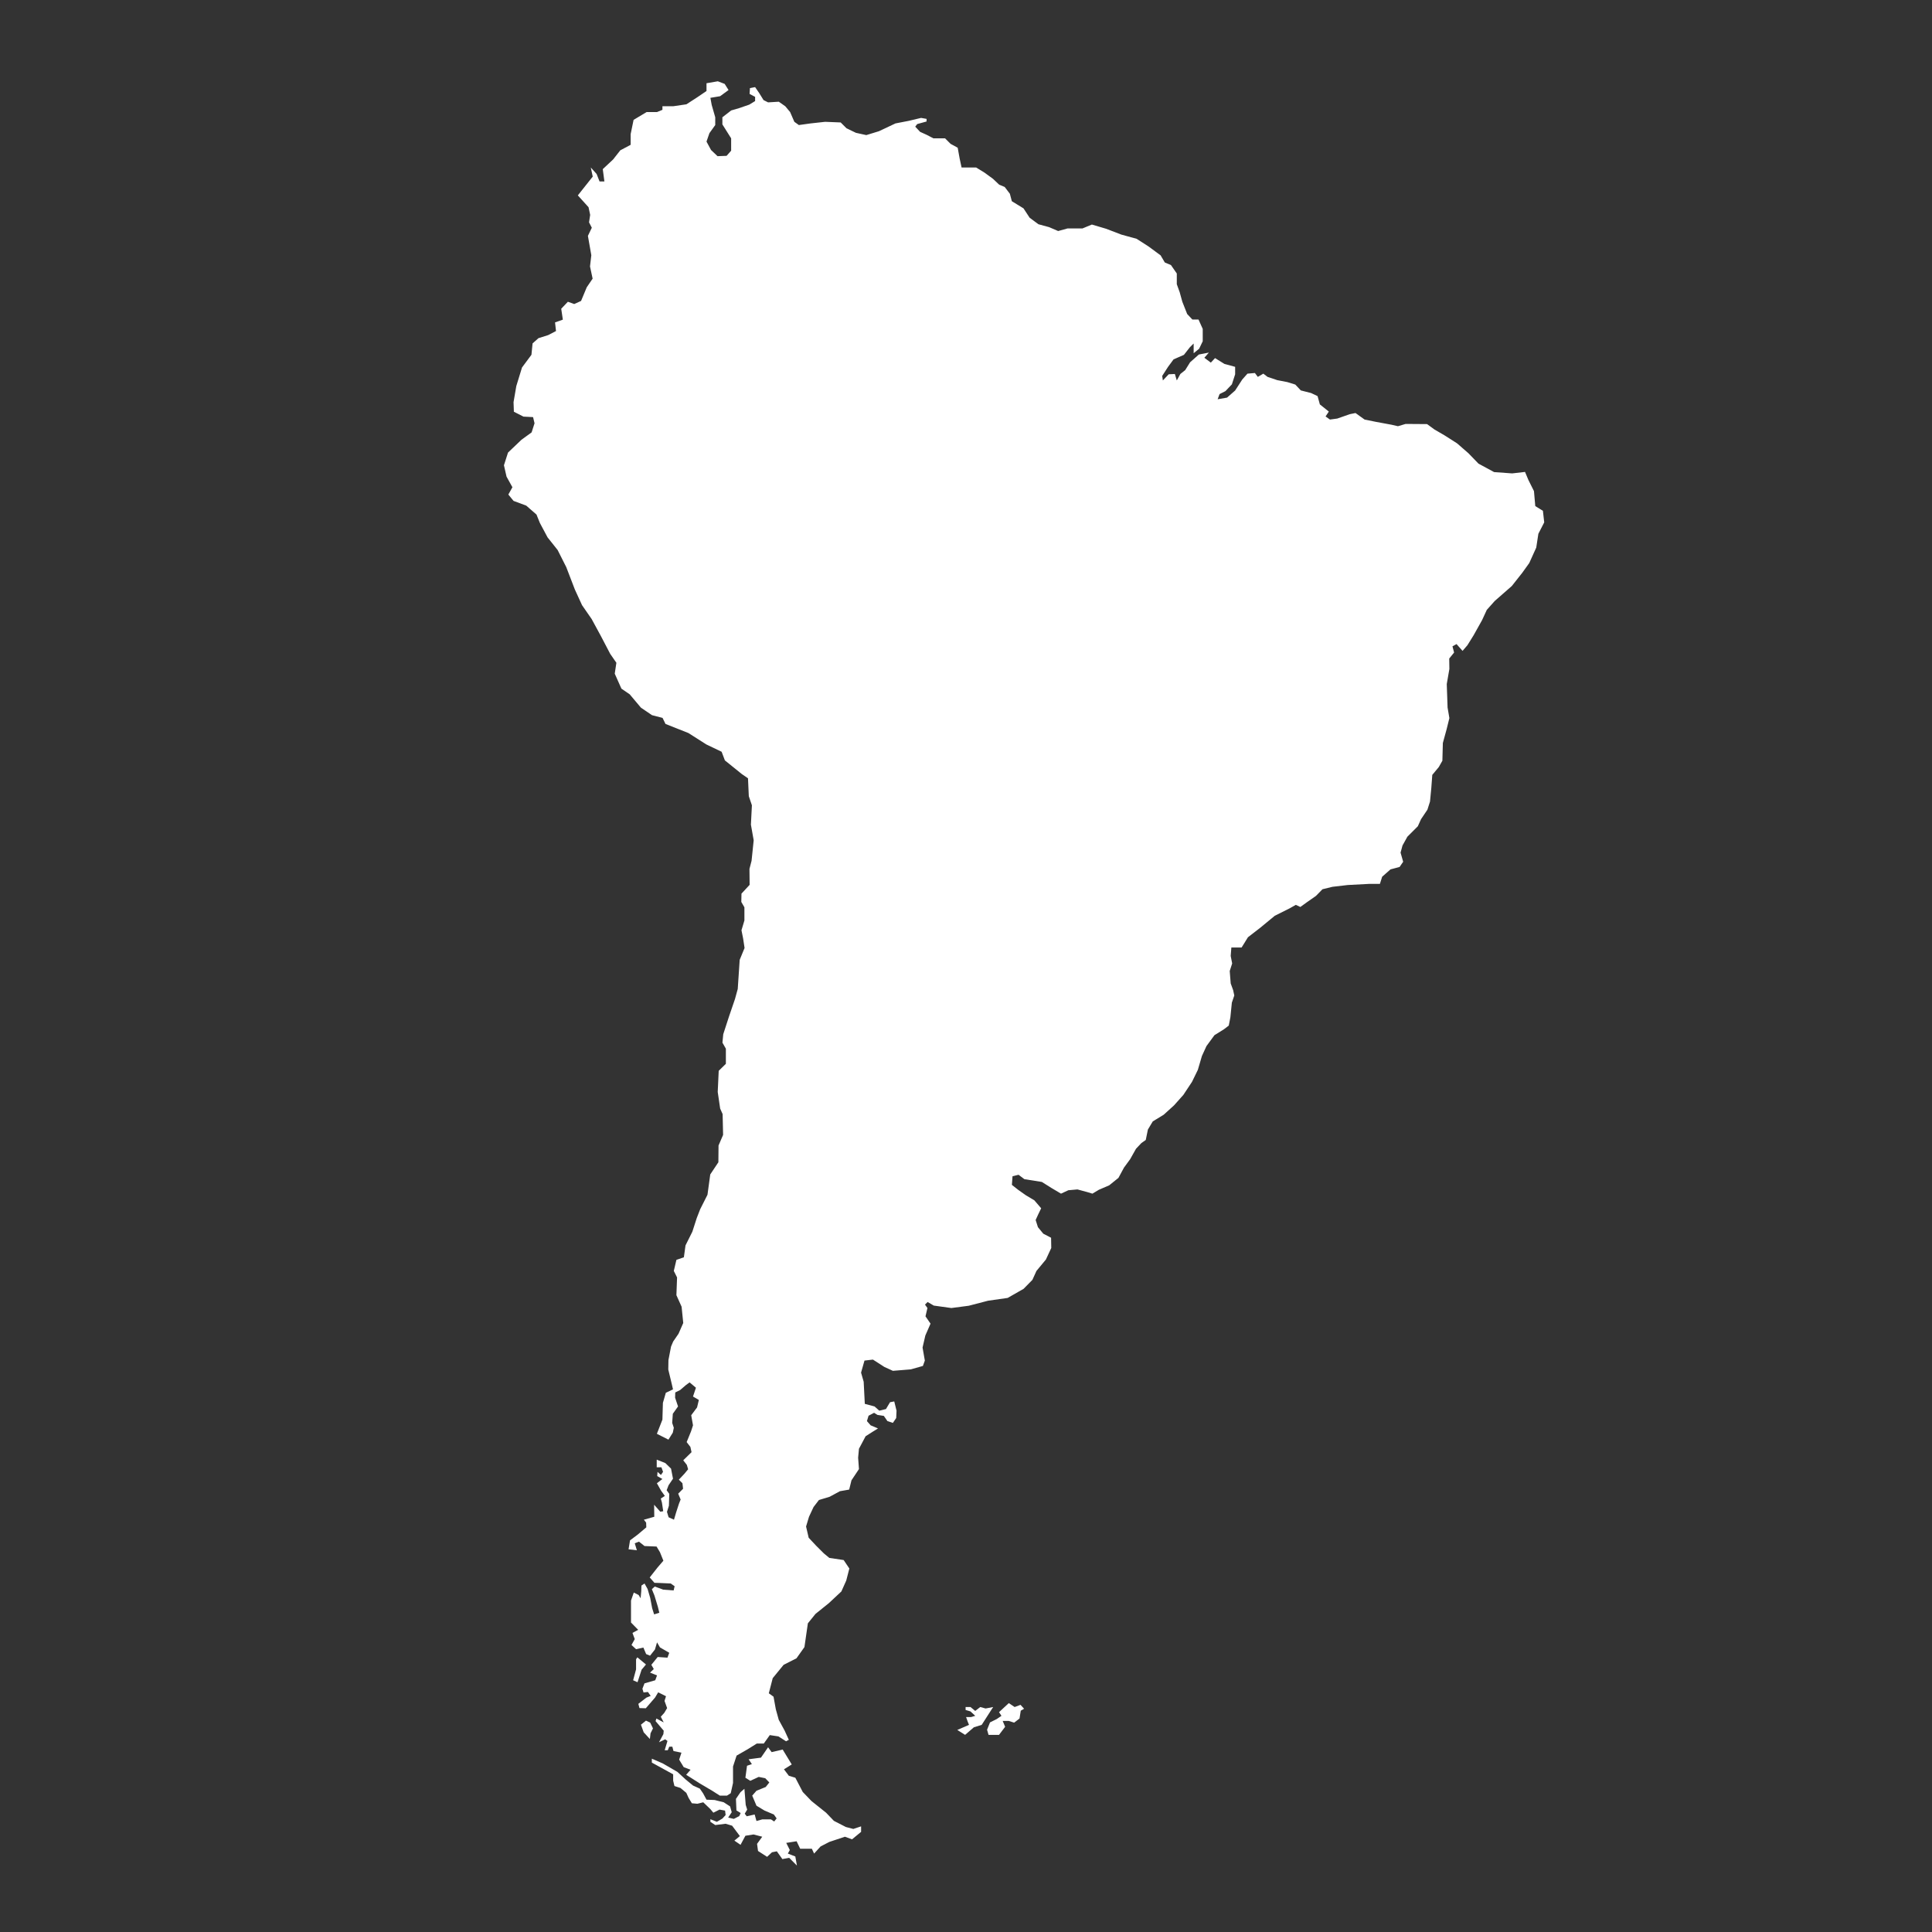 <svg xmlns="http://www.w3.org/2000/svg" xmlns:svg="http://www.w3.org/2000/svg" id="svg2" width="52pt" height="52pt" x="0" y="0" version="1.1" viewBox="0 0 65 65" xml:space="preserve"><rect x="0" y="0" width="65" height="65" fill="#333333" stroke="none"/><polygon id="polygon4" points="37.93 6.553 38.208 6.439 38.208 6.259 38.747 6.259 39.417 6.161 39.973 5.801 40.431 5.49 40.431 5.098 41.003 5 41.347 5.131 41.543 5.441 41.118 5.752 40.627 5.834 40.693 6.193 40.872 6.815 40.872 7.207 40.578 7.616 40.431 8.041 40.66 8.466 40.987 8.777 41.445 8.76 41.674 8.499 41.674 7.877 41.232 7.174 41.232 6.815 41.674 6.471 42.066 6.357 42.589 6.177 42.883 5.997 42.883 5.785 42.605 5.638 42.622 5.343 42.883 5.294 43.096 5.605 43.308 5.948 43.537 6.063 44.077 6.03 44.404 6.259 44.649 6.553 44.862 7.044 45.09 7.207 45.679 7.125 46.415 7.044 47.199 7.076 47.494 7.371 47.968 7.599 48.491 7.714 49.129 7.518 49.962 7.125 50.633 6.995 51.254 6.847 51.532 6.896 51.532 7.027 51.058 7.158 50.96 7.289 51.205 7.55 51.532 7.698 51.875 7.877 52.257 7.877 52.464 7.877 52.742 8.155 53.101 8.351 53.199 8.891 53.297 9.349 54.033 9.349 54.458 9.61 54.883 9.921 55.194 10.215 55.472 10.33 55.733 10.673 55.832 11.049 56.42 11.409 56.731 11.883 57.172 12.21 57.712 12.357 58.169 12.553 58.644 12.422 59.396 12.422 59.87 12.226 60.589 12.439 61.357 12.733 62.126 12.945 62.714 13.322 63.336 13.779 63.548 14.139 63.859 14.27 64.153 14.695 64.153 15.234 64.3 15.643 64.431 16.117 64.676 16.738 64.938 17.016 65.248 17.016 65.461 17.49 65.461 18.112 65.281 18.488 65.003 18.717 65.003 18.226 64.807 18.422 64.513 18.798 63.99 19.027 63.712 19.403 63.417 19.861 63.45 20.09 63.744 19.779 64.055 19.763 64.153 20.09 64.333 19.763 64.578 19.567 64.823 19.174 65.265 18.782 65.772 18.684 65.543 18.945 65.87 19.191 66.082 18.962 66.556 19.256 67.096 19.403 67.096 19.779 66.932 20.286 66.605 20.629 66.311 20.777 66.213 21.038 66.687 20.956 67.096 20.597 67.456 20.041 67.717 19.747 68.093 19.714 68.24 19.91 68.518 19.747 68.731 19.91 69.221 20.074 69.728 20.172 70.13 20.297 70.409 20.593 70.926 20.724 71.254 20.88 71.369 21.298 71.821 21.66 71.657 21.906 71.878 22.062 72.247 22.012 72.879 21.791 73.167 21.733 73.626 22.062 74.192 22.177 74.988 22.324 75.308 22.398 75.694 22.283 76.777 22.291 77.147 22.562 77.656 22.858 78.287 23.26 78.862 23.76 79.371 24.286 80.158 24.712 81.069 24.778 81.718 24.704 81.89 25.114 82.169 25.672 82.235 26.427 82.62 26.665 82.686 27.248 82.391 27.823 82.284 28.52 81.931 29.3 81.578 29.792 81.053 30.457 80.191 31.212 79.789 31.663 79.551 32.18 79.124 32.943 78.813 33.444 78.566 33.731 78.263 33.387 78.058 33.501 78.14 33.813 77.894 34.117 77.902 34.642 77.77 35.405 77.795 36.111 77.811 36.587 77.902 37.12 77.762 37.687 77.573 38.376 77.549 39.271 77.368 39.591 77.04 39.985 76.991 40.641 76.925 41.33 76.794 41.741 76.474 42.217 76.31 42.578 75.784 43.103 75.538 43.546 75.44 43.907 75.571 44.367 75.391 44.629 74.931 44.752 74.512 45.122 74.398 45.483 73.864 45.483 72.781 45.54 72.001 45.631 71.501 45.754 71.172 46.09 70.713 46.41 70.385 46.648 70.155 46.541 69.851 46.714 69.096 47.091 68.358 47.699 67.742 48.175 67.422 48.692 66.905 48.692 66.872 49.118 66.946 49.496 66.823 49.877 66.872 50.505 66.995 50.842 67.053 51.112 66.93 51.474 66.856 52.212 66.774 52.631 66.528 52.819 66.052 53.115 65.649 53.665 65.42 54.165 65.215 54.863 64.919 55.47 64.484 56.127 64.016 56.652 63.491 57.128 62.941 57.464 62.695 57.875 62.588 58.4 62.367 58.556 62.096 58.843 61.801 59.368 61.489 59.795 61.21 60.312 60.742 60.689 60.225 60.911 59.897 61.108 59.626 61.026 59.142 60.895 58.682 60.936 58.313 61.108 57.829 60.821 57.345 60.517 56.466 60.378 56.171 60.156 55.867 60.23 55.835 60.665 56.146 60.911 56.54 61.19 56.967 61.444 57.312 61.846 57.172 62.134 57.033 62.437 57.148 62.798 57.418 63.127 57.812 63.332 57.821 63.849 57.55 64.432 57.074 65.006 56.869 65.457 56.425 65.909 55.621 66.368 54.636 66.508 53.66 66.762 52.782 66.877 51.895 66.754 51.584 66.573 51.452 66.705 51.575 66.877 51.477 67.296 51.731 67.665 51.469 68.264 51.329 68.871 51.444 69.528 51.346 69.799 50.738 69.971 49.832 70.045 49.401 69.848 48.826 69.478 48.4 69.528 48.227 70.135 48.359 70.595 48.416 71.711 48.908 71.842 49.146 72.055 49.483 71.973 49.688 71.629 49.901 71.588 50.016 72.055 50 72.425 49.832 72.671 49.557 72.581 49.376 72.318 49.056 72.269 48.884 72.162 48.605 72.31 48.523 72.581 48.711 72.794 49.081 72.95 48.793 73.13 48.457 73.344 48.121 73.976 48.079 74.427 48.121 75.001 47.743 75.568 47.628 76.035 47.16 76.117 46.643 76.397 46.102 76.561 45.831 76.914 45.601 77.406 45.453 77.898 45.585 78.465 45.962 78.867 46.348 79.252 46.627 79.482 47.349 79.589 47.636 80.016 47.48 80.623 47.234 81.173 46.602 81.764 45.929 82.305 45.544 82.781 45.371 83.979 44.969 84.546 44.321 84.874 43.771 85.547 43.574 86.31 43.812 86.482 43.927 87.114 44.075 87.648 44.37 88.189 44.584 88.657 44.444 88.731 44.058 88.485 43.623 88.419 43.32 88.846 42.967 88.846 42.507 89.133 41.949 89.453 41.769 90.003 41.769 90.832 41.654 91.349 41.465 91.472 41.104 91.472 40.702 91.217 40.103 90.864 39.405 90.421 39.627 90.167 39.282 90.036 39.052 89.658 39.167 89.305 38.765 89.223 38.708 89.002 38.552 89.002 38.478 89.182 38.322 89.182 38.388 88.961 38.462 88.714 38.347 88.632 38.035 88.78 38.256 88.37 38.273 88.197 37.862 87.713 37.904 87.582 38.273 87.779 38.125 87.492 38.297 87.303 38.445 87.057 38.314 86.696 38.388 86.458 37.994 86.261 37.838 86.523 37.37 87.065 37.05 87.057 36.993 86.843 37.395 86.531 37.616 86.441 37.477 86.244 37.255 86.269 37.198 86.08 37.304 85.809 37.846 85.653 37.936 85.407 37.583 85.268 37.772 85.087 37.649 84.874 37.969 84.48 38.462 84.513 38.552 84.266 38.084 83.996 37.936 83.741 37.83 84.102 37.583 84.414 37.386 84.332 37.247 84.004 36.878 84.086 36.648 83.873 36.812 83.577 36.697 83.265 36.984 83.109 36.623 82.74 36.623 81.632 36.763 81.23 37.009 81.353 37.107 81.517 37.14 81.156 37.149 80.877 37.304 80.771 37.46 81.05 37.592 81.501 37.69 82.018 37.789 82.33 38.051 82.248 37.977 81.944 37.805 81.378 37.674 81.058 37.821 80.926 38.248 81.082 38.773 81.123 38.823 80.91 38.626 80.771 38.068 80.746 37.805 80.738 37.567 80.467 37.961 79.966 38.256 79.622 38.084 79.195 37.912 78.908 37.304 78.883 37.025 78.661 36.812 78.744 36.919 79.096 36.5 79.047 36.574 78.596 36.968 78.3 37.395 77.939 37.386 77.701 37.272 77.554 37.797 77.406 37.789 76.799 38.1 77.151 38.248 77.127 38.183 76.692 38.125 76.487 38.33 76.355 38.141 76.093 37.928 75.715 38.207 75.502 37.945 75.354 37.961 75.141 38.133 75.297 38.24 75.141 38.158 74.911 37.92 74.911 37.92 74.525 38.355 74.698 38.642 74.977 38.741 75.486 38.519 75.814 38.421 76.068 38.552 76.249 38.535 76.848 38.437 77.16 38.519 77.431 38.79 77.554 38.905 77.168 39.044 76.741 39.126 76.536 39.003 76.241 39.249 75.994 39.217 75.715 39.036 75.535 39.315 75.239 39.504 75.01 39.438 74.788 39.258 74.558 39.676 74.148 39.619 73.885 39.43 73.639 39.651 73.098 39.75 72.794 39.66 72.285 39.955 71.891 40.045 71.514 39.75 71.341 39.898 70.898 39.578 70.627 39.389 70.767 39.102 71.013 38.855 71.136 38.847 71.399 38.995 71.842 38.732 72.211 38.7 72.671 38.782 72.917 38.732 73.163 38.511 73.516 37.928 73.221 38.207 72.507 38.232 71.661 38.379 71.153 38.741 70.98 38.675 70.693 38.503 69.979 38.511 69.503 38.642 68.822 38.749 68.568 39.02 68.174 39.258 67.632 39.175 66.811 38.913 66.229 38.946 65.334 38.782 65.006 38.913 64.448 39.29 64.317 39.372 63.718 39.717 63.028 39.939 62.339 40.111 61.896 40.48 61.165 40.62 60.14 41.03 59.524 41.038 58.679 41.268 58.145 41.244 57.095 41.12 56.816 40.997 55.979 41.047 54.912 41.408 54.559 41.408 53.796 41.235 53.492 41.276 53.066 41.564 52.179 41.867 51.293 42.007 50.784 42.105 49.315 42.351 48.716 42.278 48.236 42.195 47.822 42.343 47.329 42.343 46.665 42.187 46.394 42.195 45.975 42.606 45.532 42.598 44.728 42.704 44.318 42.811 43.284 42.671 42.496 42.721 41.519 42.565 41.06 42.524 40.157 42.212 39.943 41.358 39.254 41.194 38.819 40.423 38.45 39.52 37.875 38.363 37.416 38.215 37.112 37.682 36.973 37.124 36.595 36.558 35.922 36.139 35.635 35.803 34.88 35.885 34.33 35.573 33.879 35.105 32.984 34.637 32.123 34.153 31.425 33.792 30.637 33.357 29.505 32.922 28.643 32.413 28.003 32.028 27.281 31.855 26.854 31.338 26.403 30.698 26.165 30.436 25.845 30.641 25.476 30.345 24.942 30.214 24.368 30.419 23.728 31.1 23.079 31.609 22.71 31.757 22.25 31.683 21.939 31.199 21.914 30.715 21.668 30.698 21.184 30.838 20.371 31.125 19.436 31.601 18.795 31.658 18.221 31.954 17.958 32.446 17.802 32.84 17.597 32.791 17.162 33.185 17.023 33.103 16.473 33.439 16.12 33.759 16.235 34.104 16.079 34.391 15.39 34.687 14.955 34.555 14.339 34.621 13.773 34.449 12.797 34.646 12.386 34.506 12.115 34.563 11.738 34.481 11.352 33.941 10.755 34.693 9.807 34.595 9.349 34.889 9.676 35.036 10.052 35.281 10.052 35.199 9.431 35.723 8.94 36.082 8.482 36.605 8.204 36.605 7.665 36.753 6.946 37.407 6.553" transform="matrix(0.667,0,0,0.667,-3.198,-0.6)" style="fill:#fff"/><polygon id="polygon6" points="45.728 91.747 46.464 92.335 46.856 92.744 47.461 93.055 47.837 93.153 48.229 93.022 48.229 93.3 47.772 93.676 47.412 93.545 46.627 93.807 46.186 94.035 45.859 94.395 45.744 94.15 45.156 94.15 44.976 93.774 44.453 93.856 44.633 94.215 44.535 94.395 44.911 94.542 44.992 95 44.6 94.608 44.257 94.673 43.979 94.281 43.733 94.33 43.488 94.559 43.03 94.264 42.981 93.905 43.243 93.545 42.802 93.431 42.393 93.496 42.148 93.954 41.837 93.741 42.115 93.512 41.919 93.251 41.723 92.989 41.396 92.891 40.872 92.956 40.627 92.793 40.627 92.662 40.954 92.793 41.232 92.629 41.396 92.45 41.367 92.227 41.088 92.177 40.776 92.333 40.627 92.153 40.267 91.808 39.972 91.882 39.693 91.857 39.528 91.587 39.413 91.332 39.118 91.086 38.814 90.988 38.749 90.717 38.749 90.397 37.674 89.806 37.674 89.609 38.224 89.847 38.962 90.274 39.372 90.651 39.75 90.963 40.095 91.119 40.259 91.357 40.431 91.677 40.841 91.693 41.301 91.808 41.621 92.016 41.703 92.309 41.523 92.58 41.81 92.645 42.081 92.506 42.154 92.35 41.941 92.219 41.916 91.636 42.146 91.299 42.343 91.127 42.376 91.529 42.409 91.94 42.483 92.177 42.36 92.383 42.458 92.514 42.86 92.424 42.952 92.752 43.246 92.67 43.681 92.67 43.845 92.777 43.968 92.621 43.829 92.424 43.361 92.227 42.952 91.981 42.737 91.472 42.952 91.226 43.418 91.037 43.599 90.807 43.394 90.594 43.065 90.528 42.639 90.725 42.393 90.569 42.475 89.965 42.72 89.883 42.556 89.638 43.178 89.556 43.537 89.033 43.717 89.278 44.273 89.147 44.731 89.899 44.338 90.144 44.584 90.471 44.911 90.569 45.287 91.289" transform="matrix(0.667,0,0,0.667,-3.198,-0.6)" style="fill:#fff"/><polygon id="polygon8" points="36.943 84.496 36.878 84.595 36.878 85.104 36.73 85.653 36.952 85.752 37.157 85.12 37.378 84.857" transform="matrix(0.667,0,0,0.667,-3.198,-0.6)" style="fill:#fff"/><polygon id="polygon10" points="37.263 88.279 37.124 87.894 37.378 87.689 37.592 87.791 37.731 88.082 37.608 88.329 37.575 88.616" transform="matrix(0.667,0,0,0.667,-3.198,-0.6)" style="fill:#fff"/><polygon id="polygon12" points="53.986 87.446 53.783 87.508 53.524 87.508 53.611 87.754 53.672 87.902 53.081 88.16 53.475 88.407 53.918 88.025 54.312 87.902 54.731 87.25 54.891 87.003 54.509 87.077 54.238 87.003 53.986 87.2 53.746 87.003 53.5 87.003 53.5 87.151 53.746 87.225" transform="matrix(0.667,0,0,0.667,-3.198,-0.6)" style="fill:#fff"/><polygon id="polygon14" points="55.186 87.262 55.309 87.446 55.075 87.607 54.731 87.779 54.583 88.148 54.657 88.407 55.186 88.407 55.494 88 55.371 87.705 55.679 87.705 55.949 87.791 56.22 87.582 56.282 87.188 56.45 87.09 56.27 86.893 55.974 87.003 55.679 86.806" transform="matrix(0.667,0,0,0.667,-3.198,-0.6)" style="fill:#fff"/></svg>